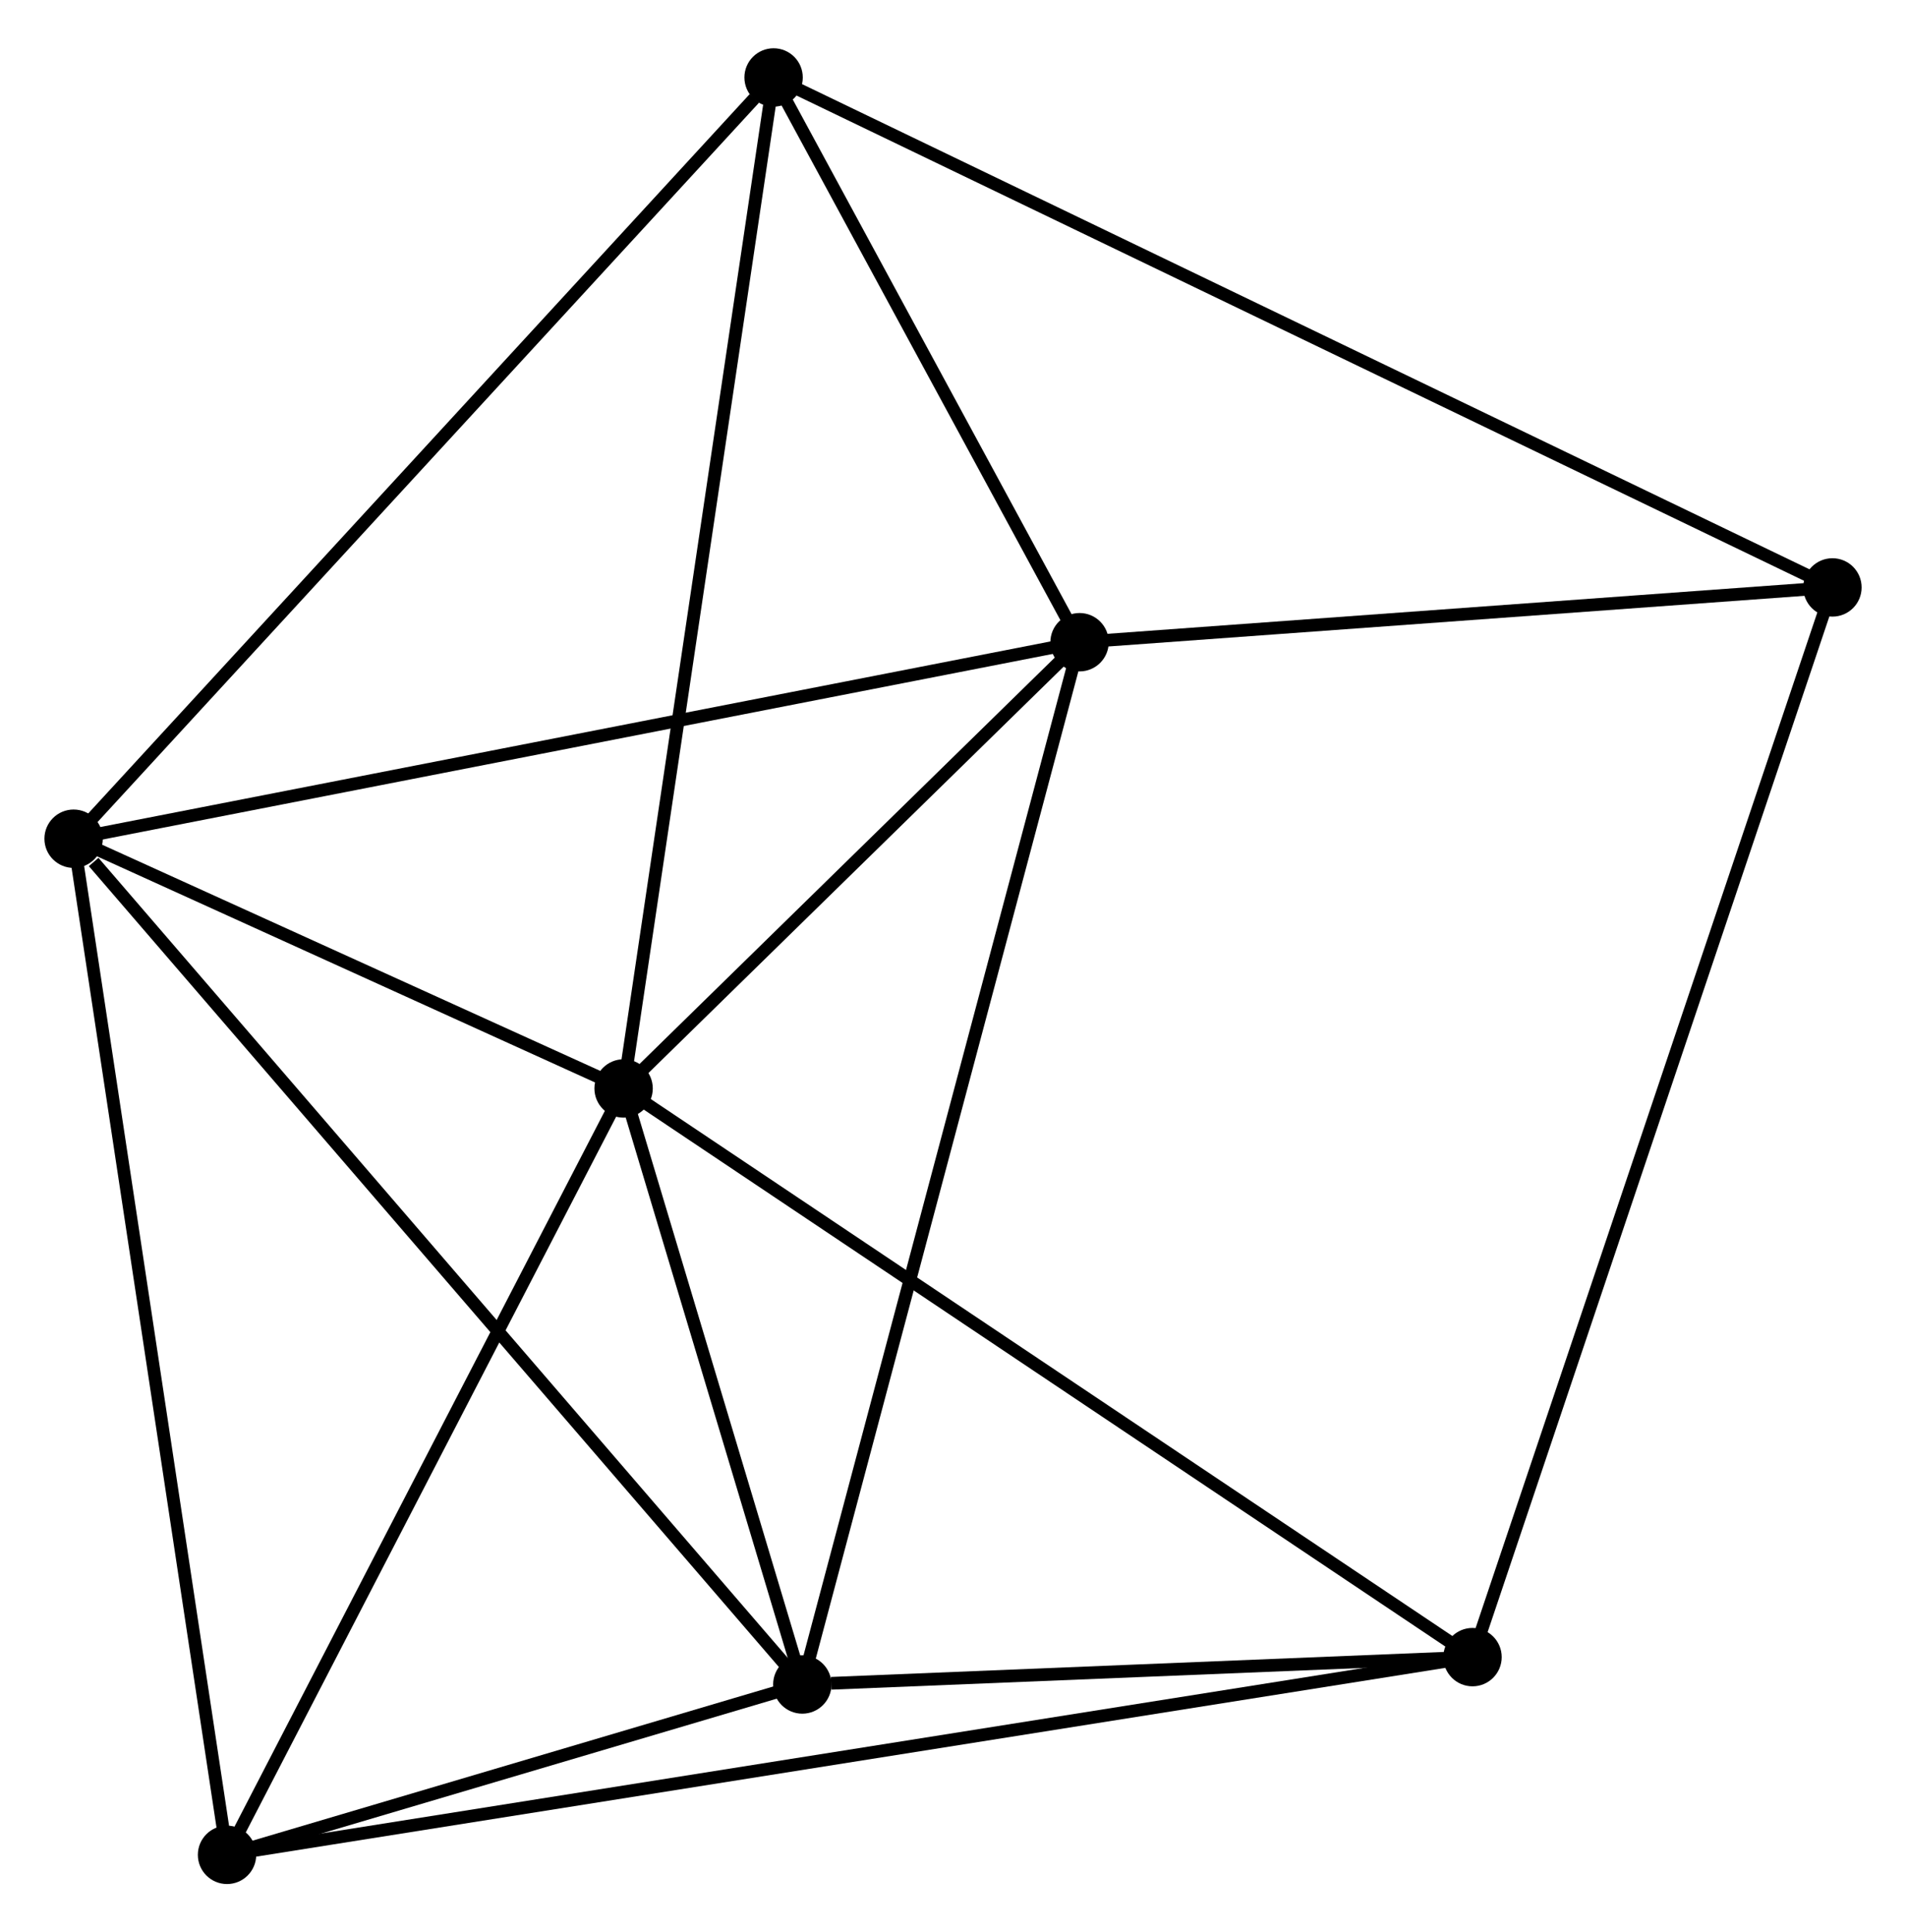 <?xml version="1.0" encoding="UTF-8" standalone="no"?>
<!DOCTYPE svg PUBLIC "-//W3C//DTD SVG 1.1//EN"
 "http://www.w3.org/Graphics/SVG/1.1/DTD/svg11.dtd">
<!-- Generated by graphviz version 2.36.0 (20140111.2315)
 -->
<!-- Title: %3 Pages: 1 -->
<svg width="150pt" height="152pt"
 viewBox="0.00 0.00 150.20 151.60" xmlns="http://www.w3.org/2000/svg" xmlns:xlink="http://www.w3.org/1999/xlink">
<g id="graph0" class="graph" transform="scale(1 1) rotate(0) translate(4 147.604)">
<title>%3</title>
<!-- 0 -->
<g id="node1" class="node"><title>0</title>
<ellipse fill="black" stroke="black" cx="45.142" cy="-62.168" rx="1.8" ry="1.8"/>
</g>
<!-- 1 -->
<g id="node2" class="node"><title>1</title>
<ellipse fill="black" stroke="black" cx="59.225" cy="-15.219" rx="1.8" ry="1.8"/>
</g>
<!-- 0&#45;&#45;1 -->
<g id="edge1" class="edge"><title>0&#45;&#45;1</title>
<path fill="none" stroke="black" d="M45.747,-60.151C48.064,-52.428 56.353,-24.796 58.638,-17.177"/>
</g>
<!-- 2 -->
<g id="node3" class="node"><title>2</title>
<ellipse fill="black" stroke="black" cx="1.8" cy="-81.84" rx="1.8" ry="1.8"/>
</g>
<!-- 0&#45;&#45;2 -->
<g id="edge2" class="edge"><title>0&#45;&#45;2</title>
<path fill="none" stroke="black" d="M43.279,-63.013C36.15,-66.249 10.641,-77.827 3.607,-81.019"/>
</g>
<!-- 3 -->
<g id="node4" class="node"><title>3</title>
<ellipse fill="black" stroke="black" cx="81.073" cy="-97.318" rx="1.8" ry="1.8"/>
</g>
<!-- 0&#45;&#45;3 -->
<g id="edge3" class="edge"><title>0&#45;&#45;3</title>
<path fill="none" stroke="black" d="M46.686,-63.678C52.596,-69.46 73.744,-90.148 79.575,-95.853"/>
</g>
<!-- 4 -->
<g id="node5" class="node"><title>4</title>
<ellipse fill="black" stroke="black" cx="112.04" cy="-17.374" rx="1.8" ry="1.8"/>
</g>
<!-- 0&#45;&#45;4 -->
<g id="edge4" class="edge"><title>0&#45;&#45;4</title>
<path fill="none" stroke="black" d="M46.795,-61.061C55.97,-54.917 100.555,-25.064 110.198,-18.607"/>
</g>
<!-- 5 -->
<g id="node6" class="node"><title>5</title>
<ellipse fill="black" stroke="black" cx="56.962" cy="-141.804" rx="1.8" ry="1.8"/>
</g>
<!-- 0&#45;&#45;5 -->
<g id="edge5" class="edge"><title>0&#45;&#45;5</title>
<path fill="none" stroke="black" d="M45.434,-64.137C47.069,-75.154 55.072,-129.067 56.68,-139.904"/>
</g>
<!-- 6 -->
<g id="node7" class="node"><title>6</title>
<ellipse fill="black" stroke="black" cx="13.891" cy="-1.8" rx="1.8" ry="1.8"/>
</g>
<!-- 0&#45;&#45;6 -->
<g id="edge6" class="edge"><title>0&#45;&#45;6</title>
<path fill="none" stroke="black" d="M44.24,-60.426C39.677,-51.611 19.169,-11.995 14.737,-3.434"/>
</g>
<!-- 1&#45;&#45;2 -->
<g id="edge7" class="edge"><title>1&#45;&#45;2</title>
<path fill="none" stroke="black" d="M57.806,-16.866C49.93,-26.003 11.659,-70.403 3.381,-80.006"/>
</g>
<!-- 1&#45;&#45;3 -->
<g id="edge8" class="edge"><title>1&#45;&#45;3</title>
<path fill="none" stroke="black" d="M59.766,-17.248C62.788,-28.607 77.579,-84.187 80.552,-95.36"/>
</g>
<!-- 1&#45;&#45;4 -->
<g id="edge9" class="edge"><title>1&#45;&#45;4</title>
<path fill="none" stroke="black" d="M61.495,-15.312C70.182,-15.666 101.267,-16.934 109.837,-17.284"/>
</g>
<!-- 1&#45;&#45;6 -->
<g id="edge10" class="edge"><title>1&#45;&#45;6</title>
<path fill="none" stroke="black" d="M57.278,-14.643C49.821,-12.435 23.138,-4.537 15.781,-2.36"/>
</g>
<!-- 2&#45;&#45;3 -->
<g id="edge11" class="edge"><title>2&#45;&#45;3</title>
<path fill="none" stroke="black" d="M3.76,-82.222C14.727,-84.364 68.394,-94.842 79.182,-96.949"/>
</g>
<!-- 2&#45;&#45;5 -->
<g id="edge12" class="edge"><title>2&#45;&#45;5</title>
<path fill="none" stroke="black" d="M3.164,-83.322C10.729,-91.546 47.492,-131.509 55.444,-140.153"/>
</g>
<!-- 2&#45;&#45;6 -->
<g id="edge13" class="edge"><title>2&#45;&#45;6</title>
<path fill="none" stroke="black" d="M2.099,-79.861C3.772,-68.788 11.957,-14.602 13.603,-3.709"/>
</g>
<!-- 3&#45;&#45;5 -->
<g id="edge14" class="edge"><title>3&#45;&#45;5</title>
<path fill="none" stroke="black" d="M80.037,-99.23C76.071,-106.547 61.88,-132.73 57.968,-139.949"/>
</g>
<!-- 7 -->
<g id="node8" class="node"><title>7</title>
<ellipse fill="black" stroke="black" cx="140.403" cy="-101.634" rx="1.8" ry="1.8"/>
</g>
<!-- 3&#45;&#45;7 -->
<g id="edge15" class="edge"><title>3&#45;&#45;7</title>
<path fill="none" stroke="black" d="M83.047,-97.462C92.055,-98.117 129.212,-100.82 138.361,-101.486"/>
</g>
<!-- 4&#45;&#45;6 -->
<g id="edge16" class="edge"><title>4&#45;&#45;6</title>
<path fill="none" stroke="black" d="M109.99,-17.049C97.216,-15.022 28.67,-4.145 15.93,-2.123"/>
</g>
<!-- 4&#45;&#45;7 -->
<g id="edge17" class="edge"><title>4&#45;&#45;7</title>
<path fill="none" stroke="black" d="M112.632,-19.134C116.323,-30.1 136.132,-88.947 139.814,-99.884"/>
</g>
<!-- 5&#45;&#45;7 -->
<g id="edge18" class="edge"><title>5&#45;&#45;7</title>
<path fill="none" stroke="black" d="M58.705,-140.965C69.564,-135.737 127.839,-107.683 138.67,-102.469"/>
</g>
</g>
</svg>
